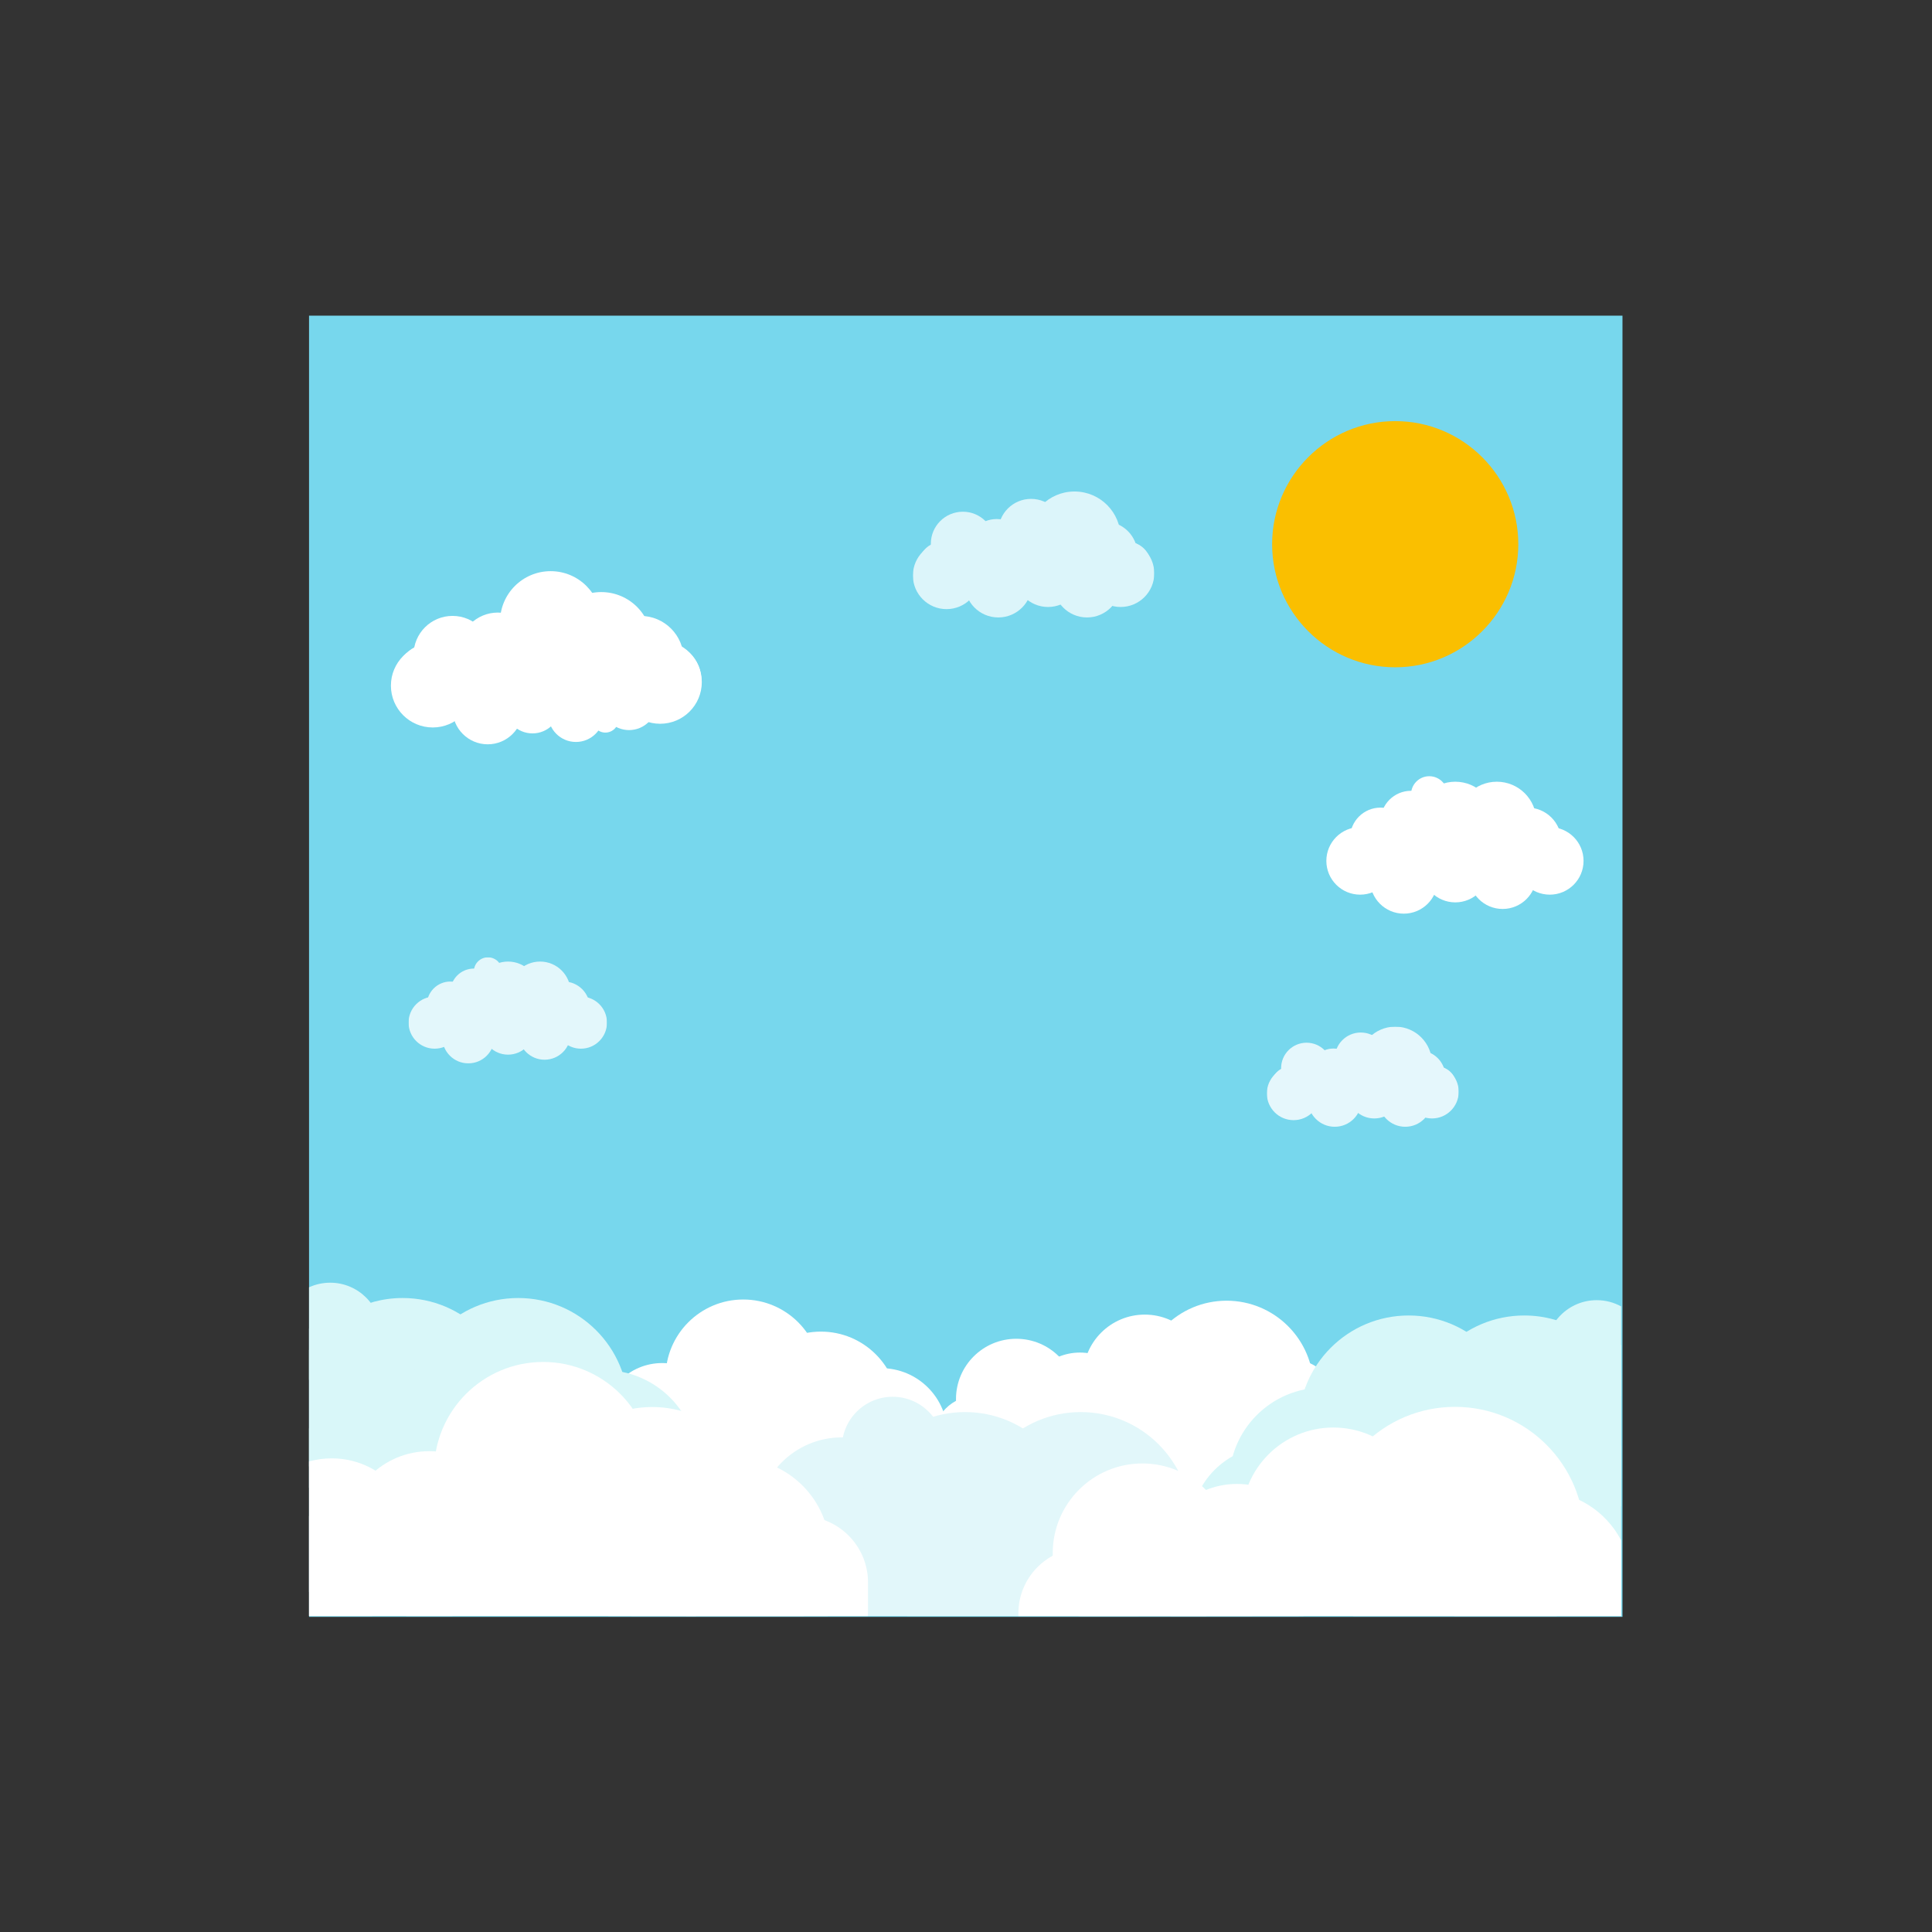 <?xml version="1.0" encoding="UTF-8" standalone="no"?>
<!-- Created with Inkscape (http://www.inkscape.org/) -->

<svg
   version="1.1"
   id="svg156625"
   width="400"
   height="400"
   viewBox="0 0 400 400"
   sodipodi:docname="1535_pic.pdf"
   xmlns:inkscape="http://www.inkscape.org/namespaces/inkscape"
   xmlns:sodipodi="http://sodipodi.sourceforge.net/DTD/sodipodi-0.dtd"
   xmlns="http://www.w3.org/2000/svg"
   xmlns:svg="http://www.w3.org/2000/svg">
  <rect x="0" y="0" width="400" height="400" fill="#333333" stroke="none"/>
  <defs
     id="defs156629">
    <clipPath
       clipPathUnits="userSpaceOnUse"
       id="clipPath156645">
      <path
         d="M 0,0 H 204 V -202.1 H 0 Z"
         clip-rule="evenodd"
         id="path156643" />
    </clipPath>
    <clipPath
       clipPathUnits="userSpaceOnUse"
       id="clipPath156655">
      <path
         d="M 0,-202.1 H 300 V 202.1 H 0 Z"
         id="path156653" />
    </clipPath>
    <clipPath
       clipPathUnits="userSpaceOnUse"
       id="clipPath156659">
      <path
         d="M 0,0 H 204 V -185.78 H 0 Z"
         clip-rule="evenodd"
         id="path156657" />
    </clipPath>
    <clipPath
       clipPathUnits="userSpaceOnUse"
       id="clipPath156663">
      <path
         d="M 0,-557.34 H 612 V 557.34 H 0 Z"
         id="path156661" />
    </clipPath>
    <clipPath
       clipPathUnits="userSpaceOnUse"
       id="clipPath156667">
      <path
         d="M 0,0 H 112.591 V -58.748 H 0 Z"
         clip-rule="evenodd"
         id="path156665" />
    </clipPath>
    <clipPath
       clipPathUnits="userSpaceOnUse"
       id="clipPath156671">
      <path
         d="M 0,-58.748 H 300 V 58.748 H 0 Z"
         id="path156669" />
    </clipPath>
    <clipPath
       clipPathUnits="userSpaceOnUse"
       id="clipPath156675">
      <path
         d="M 0,0 H 89.496 V -46.697 H 0 Z"
         clip-rule="evenodd"
         id="path156673" />
    </clipPath>
    <clipPath
       clipPathUnits="userSpaceOnUse"
       id="clipPath156679">
      <path
         d="M 0,-46.697 H 300 V 46.697 H 0 Z"
         id="path156677" />
    </clipPath>
    <clipPath
       clipPathUnits="userSpaceOnUse"
       id="clipPath156683">
      <path
         d="M 0,0 H 92.558 V -49.461 H 0 Z"
         clip-rule="evenodd"
         id="path156681" />
    </clipPath>
    <clipPath
       clipPathUnits="userSpaceOnUse"
       id="clipPath156687">
      <path
         d="M 0,-49.461 H 300 V 49.461 H 0 Z"
         id="path156685" />
    </clipPath>
  </defs>
  <sodipodi:namedview
     id="namedview156627"
     pagecolor="#ffffff"
     bordercolor="#000000"
     borderopacity="0.25"
     inkscape:showpageshadow="2"
     inkscape:pageopacity="0.0"
     inkscape:pagecheckerboard="0"
     inkscape:deskcolor="#d1d1d1" />
  <g
     id="g156631"
     inkscape:groupmode="layer"
     inkscape:label="1535_pic75"
     transform="matrix(1.333,0,0,-1.333,0,400)">
    <g
       id="g156633">
      <g
         id="g156635">
        <g
           id="g156637"
           transform="translate(48,251.05)">
          <g
             id="g156639">
            <g
               id="g156641"
               clip-path="url(#clipPath156645)">
              <g
                 id="g156647"
                 transform="translate(0,-202.1)">
                <g
                   id="g156649">
                  <g
                     id="g156651" />
                  <g
                     id="g157595">
                    <g
                       clip-path="url(#clipPath156655)"
                       id="g157593">
                      <g
                         transform="translate(0,202.1)"
                         id="g156695">
                        <g
                           id="g156693">
                          <g
                             id="g156691">
                            <path
                               d="M 0,-202.1 H 204 V 0 H 0 Z"
                               style="fill:#77d7ed;fill-opacity:1;fill-rule:nonzero;stroke:none"
                               id="path156689" />
                          </g>
                        </g>
                      </g>
                      <g
                         transform="translate(0,185.78)"
                         id="g157591">
                        <g
                           id="g157589">
                          <g
                             id="g157587">
                            <g
                               clip-path="url(#clipPath156659)"
                               id="g157585">
                              <g
                                 transform="matrix(0.333,0,0,0.333,0,-61.927)"
                                 id="g157583">
                                <g
                                   id="g157581">
                                <g
                                   id="g156697" />
                                <g
                                   id="g157579">
                                <g
                                   clip-path="url(#clipPath156663)"
                                   id="g157577">
                                <g
                                   transform="translate(290.974,-268.725)"
                                   id="g156705">
                                <g
                                   id="g156703">
                                <g
                                   id="g156701">
                                <path
                                   d="M 183.635,-50.07 H 20.529 C 9.193,-50.07 0,-40.878 0,-29.541 v 9.012 C 0,-9.19 9.193,0 20.529,0 h 163.106 c 11.338,0 20.528,-9.19 20.528,-20.529 v -9.012 c 0,-11.337 -9.19,-20.529 -20.528,-20.529 z"
                                   style="fill:#ffffff;fill-opacity:1;fill-rule:nonzero;stroke:none"
                                   id="path156699" />
                                </g>
                                </g>
                                </g>
                                <g
                                   transform="translate(301.751,-242.236)"
                                   id="g156713">
                                <g
                                   id="g156711">
                                <g
                                   id="g156709">
                                <path
                                   d="M 56.253,-28.125 C 56.253,-43.66 43.66,-56.253 28.128,-56.253 12.593,-56.253 0,-43.66 0,-28.125 0,-12.592 12.593,0 28.128,0 43.66,0 56.253,-12.592 56.253,-28.125 Z"
                                   style="fill:#ffffff;fill-opacity:1;fill-rule:nonzero;stroke:none"
                                   id="path156707" />
                                </g>
                                </g>
                                </g>
                                <g
                                   transform="translate(333.6,-248.664)"
                                   id="g156721">
                                <g
                                   id="g156719">
                                <g
                                   id="g156717">
                                <path
                                   d="m 51.932,-25.967 c 0,-14.339 -11.626,-25.967 -25.967,-25.967 C 11.624,-51.934 0,-40.306 0,-25.967 0,-11.626 11.624,0 25.965,0 40.306,0 51.932,-11.626 51.932,-25.967 Z"
                                   style="fill:#ffffff;fill-opacity:1;fill-rule:nonzero;stroke:none"
                                   id="path156715" />
                                </g>
                                </g>
                                </g>
                                <g
                                   transform="translate(361.026,-230.961)"
                                   id="g156729">
                                <g
                                   id="g156727">
                                <g
                                   id="g156725">
                                <path
                                   d="m 57.536,-28.77 c 0,-15.888 -12.879,-28.77 -28.768,-28.77 C 12.878,-57.54 0,-44.658 0,-28.77 0,-12.88 12.878,0 28.768,0 44.657,0 57.536,-12.88 57.536,-28.77 Z"
                                   style="fill:#ffffff;fill-opacity:1;fill-rule:nonzero;stroke:none"
                                   id="path156723" />
                                </g>
                                </g>
                                </g>
                                <g
                                   transform="translate(387.406,-224.475)"
                                   id="g156737">
                                <g
                                   id="g156735">
                                <g
                                   id="g156733">
                                <path
                                   d="m 81.115,-40.557 c 0,-22.399 -18.156,-40.557 -40.557,-40.557 C 18.161,-81.114 0,-62.956 0,-40.557 0,-18.16 18.161,0 40.558,0 62.959,0 81.115,-18.16 81.115,-40.557 Z"
                                   style="fill:#ffffff;fill-opacity:1;fill-rule:nonzero;stroke:none"
                                   id="path156731" />
                                </g>
                                </g>
                                </g>
                                <g
                                   transform="translate(425.801,-250.883)"
                                   id="g156745">
                                <g
                                   id="g156743">
                                <g
                                   id="g156741">
                                <path
                                   d="m 57.538,-28.77 c 0,-15.888 -12.879,-28.77 -28.77,-28.77 C 12.88,-57.54 0,-44.658 0,-28.77 0,-12.88 12.88,0 28.768,0 c 15.891,0 28.77,-12.88 28.77,-28.77 z"
                                   style="fill:#ffffff;fill-opacity:1;fill-rule:nonzero;stroke:none"
                                   id="path156739" />
                                </g>
                                </g>
                                </g>
                                <g
                                   transform="translate(91.009,-275.119)"
                                   id="g156753">
                                <g
                                   id="g156751">
                                <g
                                   id="g156749">
                                <path
                                   d="M 197.364,-53.813 H 22.063 C 9.878,-53.813 0,-43.935 0,-31.75 v 9.685 C 0,-9.878 9.878,0 22.063,0 h 175.301 c 12.185,0 22.063,-9.878 22.063,-22.065 v -9.685 c 0,-12.185 -9.878,-22.063 -22.063,-22.063 z"
                                   style="fill:#ffffff;fill-opacity:1;fill-rule:nonzero;stroke:none"
                                   id="path156747" />
                                </g>
                                </g>
                                </g>
                                <g
                                   transform="translate(104.382,-255.941)"
                                   id="g156761">
                                <g
                                   id="g156759">
                                <g
                                   id="g156757">
                                <path
                                   d="m 55.814,-27.909 c 0,-15.414 -12.495,-27.907 -27.907,-27.907 C 12.495,-55.816 0,-43.323 0,-27.909 0,-12.495 12.495,0 27.907,0 43.319,0 55.814,-12.495 55.814,-27.909 Z"
                                   style="fill:#ffffff;fill-opacity:1;fill-rule:nonzero;stroke:none"
                                   id="path156755" />
                                </g>
                                </g>
                                </g>
                                <g
                                   transform="translate(136.822,-253.557)"
                                   id="g156769">
                                <g
                                   id="g156767">
                                <g
                                   id="g156765">
                                <path
                                   d="m 55.814,-27.907 c 0,-15.414 -12.495,-27.909 -27.907,-27.909 C 12.493,-55.816 0,-43.321 0,-27.907 0,-12.495 12.493,0 27.907,0 43.319,0 55.814,-12.495 55.814,-27.907 Z"
                                   style="fill:#ffffff;fill-opacity:1;fill-rule:nonzero;stroke:none"
                                   id="path156763" />
                                </g>
                                </g>
                                </g>
                                <g
                                   transform="translate(166.298,-223.921)"
                                   id="g156777">
                                <g
                                   id="g156775">
                                <g
                                   id="g156773">
                                <path
                                   d="M 72.449,-36.224 C 72.449,-56.232 56.231,-72.45 36.225,-72.45 16.218,-72.45 0,-56.232 0,-36.224 0,-16.218 16.218,0 36.225,0 56.231,0 72.449,-16.218 72.449,-36.224 Z"
                                   style="fill:#ffffff;fill-opacity:1;fill-rule:nonzero;stroke:none"
                                   id="path156771" />
                                </g>
                                </g>
                                </g>
                                <g
                                   transform="translate(202.523,-238.895)"
                                   id="g156785">
                                <g
                                   id="g156783">
                                <g
                                   id="g156781">
                                <path
                                   d="M 72.449,-36.224 C 72.449,-56.23 56.231,-72.448 36.225,-72.448 16.218,-72.448 0,-56.23 0,-36.224 0,-16.218 16.218,0 36.225,0 56.231,0 72.449,-16.218 72.449,-36.224 Z"
                                   style="fill:#ffffff;fill-opacity:1;fill-rule:nonzero;stroke:none"
                                   id="path156779" />
                                </g>
                                </g>
                                </g>
                                <g
                                   transform="translate(235.916,-255.943)"
                                   id="g156793">
                                <g
                                   id="g156791">
                                <g
                                   id="g156789">
                                <path
                                   d="m 61.839,-30.92 c 0,-17.077 -13.843,-30.918 -30.92,-30.918 C 13.844,-61.838 0,-47.997 0,-30.92 0,-13.843 13.844,0 30.919,0 c 17.077,0 30.92,-13.843 30.92,-30.92 z"
                                   style="fill:#ffffff;fill-opacity:1;fill-rule:nonzero;stroke:none"
                                   id="path156787" />
                                </g>
                                </g>
                                </g>
                                <g
                                   transform="translate(150.392,-337.243)"
                                   id="g156801">
                                <g
                                   id="g156799">
                                <g
                                   id="g156797">
                                <path
                                   d="m 0,-34.317 v 3.023 C 0,-14.011 14.011,0 31.294,0 h 248.631 c 17.283,0 31.292,-14.011 31.292,-31.294 v -3.023 z"
                                   style="fill:#e2f7fa;fill-opacity:1;fill-rule:nonzero;stroke:none"
                                   id="path156795" />
                                </g>
                                </g>
                                </g>
                                <g
                                   transform="translate(169.357,-310.047)"
                                   id="g156809">
                                <g
                                   id="g156807">
                                <g
                                   id="g156805">
                                <path
                                   d="m 79.162,-39.582 c 0,-8.112 -2.44,-15.654 -6.626,-21.932 H 6.627 C 2.44,-55.236 0,-47.694 0,-39.582 0,-17.721 17.721,0 39.582,0 c 21.859,0 39.58,-17.721 39.58,-39.582 z"
                                   style="fill:#e2f7fa;fill-opacity:1;fill-rule:nonzero;stroke:none"
                                   id="path156803" />
                                </g>
                                </g>
                                </g>
                                <g
                                   transform="translate(208.939,-288.224)"
                                   id="g156817">
                                <g
                                   id="g156815">
                                <g
                                   id="g156813">
                                <path
                                   d="M 79.162,-39.58 C 79.162,-61.441 61.44,-79.162 39.58,-79.162 17.719,-79.162 0,-61.441 0,-39.58 0,-17.719 17.719,0 39.58,0 61.44,0 79.162,-17.719 79.162,-39.58 Z"
                                   style="fill:#e2f7fa;fill-opacity:1;fill-rule:nonzero;stroke:none"
                                   id="path156811" />
                                </g>
                                </g>
                                </g>
                                <g
                                   transform="translate(254.621,-276.425)"
                                   id="g156825">
                                <g
                                   id="g156823">
                                <g
                                   id="g156821">
                                <path
                                   d="m 102.757,-51.379 c 0,-18.494 -9.773,-34.708 -24.436,-43.756 H 24.436 C 9.773,-86.087 0,-69.873 0,-51.379 0,-23.005 23.003,0 51.378,0 c 28.376,0 51.379,-23.005 51.379,-51.379 z"
                                   style="fill:#e2f7fa;fill-opacity:1;fill-rule:nonzero;stroke:none"
                                   id="path156819" />
                                </g>
                                </g>
                                </g>
                                <g
                                   transform="translate(308.552,-276.425)"
                                   id="g156833">
                                <g
                                   id="g156831">
                                <g
                                   id="g156829">
                                <path
                                   d="m 102.757,-51.379 c 0,-18.494 -9.773,-34.708 -24.436,-43.756 H 24.436 C 9.773,-86.087 0,-69.873 0,-51.379 0,-23.005 23.003,0 51.378,0 c 28.376,0 51.379,-23.005 51.379,-51.379 z"
                                   style="fill:#e2f7fa;fill-opacity:1;fill-rule:nonzero;stroke:none"
                                   id="path156827" />
                                </g>
                                </g>
                                </g>
                                <g
                                   transform="translate(248.518,-269.284)"
                                   id="g156841">
                                <g
                                   id="g156839">
                                <g
                                   id="g156837">
                                <path
                                   d="m 47.408,-23.703 c 0,-13.091 -10.612,-23.703 -23.703,-23.703 C 10.613,-47.406 0,-36.794 0,-23.703 0,-10.612 10.613,0 23.705,0 36.796,0 47.408,-10.612 47.408,-23.703 Z"
                                   style="fill:#e2f7fa;fill-opacity:1;fill-rule:nonzero;stroke:none"
                                   id="path156835" />
                                </g>
                                </g>
                                </g>
                                <g
                                   transform="translate(355.914,-310.046)"
                                   id="g156849">
                                <g
                                   id="g156847">
                                <g
                                   id="g156845">
                                <path
                                   d="m 87.708,-43.854 c 0,-6.283 -1.321,-12.257 -3.701,-17.66 H 3.701 C 1.321,-56.111 0,-50.137 0,-43.854 0,-19.635 19.635,0 43.854,0 68.075,0 87.708,-19.635 87.708,-43.854 Z"
                                   style="fill:#e2f7fa;fill-opacity:1;fill-rule:nonzero;stroke:none"
                                   id="path156843" />
                                </g>
                                </g>
                                </g>
                                <g
                                   transform="translate(0,-284.041)"
                                   id="g156857">
                                <g
                                   id="g156855">
                                <g
                                   id="g156853">
                                <path
                                   d="M 167.96,-76.323 H 0 V 0 h 167.96 c 17.283,0 31.292,-14.009 31.292,-31.292 v -13.739 c 0,-17.283 -14.009,-31.292 -31.292,-31.292 z"
                                   style="fill:#d9f7f9;fill-opacity:1;fill-rule:nonzero;stroke:none"
                                   id="path156851" />
                                </g>
                                </g>
                                </g>
                                <g
                                   transform="translate(0,-237.506)"
                                   id="g156865">
                                <g
                                   id="g156863">
                                <g
                                   id="g156861">
                                <path
                                   d="M 25.746,-37.097 C 25.746,-54.091 15.037,-68.582 0,-74.192 V 0 c 15.037,-5.61 25.746,-20.102 25.746,-37.097 z"
                                   style="fill:#d9f7f9;fill-opacity:1;fill-rule:nonzero;stroke:none"
                                   id="path156859" />
                                </g>
                                </g>
                                </g>
                                <g
                                   transform="translate(0,-223.224)"
                                   id="g156873">
                                <g
                                   id="g156871">
                                <g
                                   id="g156869">
                                <path
                                   d="m 95.022,-51.379 c 0,-28.374 -23.003,-51.377 -51.377,-51.377 -18.42,0 -34.576,9.693 -43.645,24.255 v 54.246 C 9.07,-9.692 25.225,0 43.645,0 c 28.374,0 51.377,-23.003 51.377,-51.379 z"
                                   style="fill:#d9f7f9;fill-opacity:1;fill-rule:nonzero;stroke:none"
                                   id="path156867" />
                                </g>
                                </g>
                                </g>
                                <g
                                   transform="translate(46.196,-223.224)"
                                   id="g156881">
                                <g
                                   id="g156879">
                                <g
                                   id="g156877">
                                <path
                                   d="m 102.757,-51.379 c 0,-28.374 -23.003,-51.377 -51.379,-51.377 C 23.003,-102.756 0,-79.753 0,-51.379 0,-23.003 23.003,0 51.378,0 c 28.376,0 51.379,-23.003 51.379,-51.379 z"
                                   style="fill:#d9f7f9;fill-opacity:1;fill-rule:nonzero;stroke:none"
                                   id="path156875" />
                                </g>
                                </g>
                                </g>
                                <g
                                   transform="translate(0,-216.08)"
                                   id="g156889">
                                <g
                                   id="g156887">
                                <g
                                   id="g156885">
                                <path
                                   d="m 33.571,-23.703 c 0,-13.091 -10.612,-23.703 -23.705,-23.703 -3.521,0 -6.862,0.768 -9.866,2.145 L 0,-2.145 C 3.004,-0.768 6.346,0 9.866,0 c 13.093,0 23.705,-10.612 23.705,-23.703 z"
                                   style="fill:#d9f7f9;fill-opacity:1;fill-rule:nonzero;stroke:none"
                                   id="path156883" />
                                </g>
                                </g>
                                </g>
                                <g
                                   transform="translate(93.559,-256.844)"
                                   id="g156897">
                                <g
                                   id="g156895">
                                <g
                                   id="g156893">
                                <path
                                   d="m 87.708,-43.854 c 0,-24.219 -19.635,-43.852 -43.854,-43.852 C 19.633,-87.706 0,-68.073 0,-43.854 0,-19.633 19.633,0 43.854,0 68.073,0 87.708,-19.633 87.708,-43.854 Z"
                                   style="fill:#d9f7f9;fill-opacity:1;fill-rule:nonzero;stroke:none"
                                   id="path156891" />
                                </g>
                                </g>
                                </g>
                                <g
                                   transform="translate(411.212,-292.189)"
                                   id="g156905">
                                <g
                                   id="g156903">
                                <g
                                   id="g156901">
                                <path
                                   d="M 38.162,-76.323 H 200.788 V 0 H 38.162 C 17.087,0 0,-17.085 0,-38.161 0,-59.238 17.087,-76.323 38.162,-76.323 Z"
                                   style="fill:#d7f7f9;fill-opacity:1;fill-rule:nonzero;stroke:none"
                                   id="path156899" />
                                </g>
                                </g>
                                </g>
                                <g
                                   transform="translate(584.719,-245.117)"
                                   id="g156913">
                                <g
                                   id="g156911">
                                <g
                                   id="g156909">
                                <path
                                   d="m 0,-37.632 c 0,-17.569 11.443,-32.461 27.281,-37.634 V 0 C 11.443,-5.173 0,-20.065 0,-37.632 Z"
                                   style="fill:#d7f7f9;fill-opacity:1;fill-rule:nonzero;stroke:none"
                                   id="path156907" />
                                </g>
                                </g>
                                </g>
                                <g
                                   transform="translate(515.443,-231.372)"
                                   id="g156921">
                                <g
                                   id="g156919">
                                <g
                                   id="g156917">
                                <path
                                   d="m 0,-51.377 c 0,-28.376 23.001,-51.379 51.379,-51.379 19.51,0 36.479,10.875 45.178,26.894 v 48.968 C 87.858,-10.875 70.889,0 51.379,0 23.001,0 0,-23.003 0,-51.377 Z"
                                   style="fill:#d7f7f9;fill-opacity:1;fill-rule:nonzero;stroke:none"
                                   id="path156915" />
                                </g>
                                </g>
                                </g>
                                <g
                                   transform="translate(461.512,-231.372)"
                                   id="g156929">
                                <g
                                   id="g156927">
                                <g
                                   id="g156925">
                                <path
                                   d="m 0,-51.377 c 0,-28.376 23.001,-51.379 51.379,-51.379 28.375,0 51.376,23.003 51.376,51.379 C 102.755,-23.003 79.754,0 51.379,0 23.001,0 0,-23.003 0,-51.377 Z"
                                   style="fill:#d7f7f9;fill-opacity:1;fill-rule:nonzero;stroke:none"
                                   id="path156923" />
                                </g>
                                </g>
                                </g>
                                <g
                                   transform="translate(576.894,-224.228)"
                                   id="g156937">
                                <g
                                   id="g156935">
                                <g
                                   id="g156933">
                                <path
                                   d="m 0,-23.703 c 0,-13.091 10.612,-23.703 23.703,-23.703 4.134,0 8.02,1.058 11.403,2.919 V -2.919 C 31.723,-1.058 27.837,0 23.703,0 10.612,0 0,-10.612 0,-23.703 Z"
                                   style="fill:#d7f7f9;fill-opacity:1;fill-rule:nonzero;stroke:none"
                                   id="path156931" />
                                </g>
                                </g>
                                </g>
                                <g
                                   transform="translate(429.197,-264.992)"
                                   id="g156945">
                                <g
                                   id="g156943">
                                <g
                                   id="g156941">
                                <path
                                   d="m 0,-43.852 c 0,-24.221 19.635,-43.854 43.854,-43.854 24.221,0 43.854,19.633 43.854,43.854 C 87.708,-19.633 68.075,0 43.854,0 19.635,0 0,-19.633 0,-43.852 Z"
                                   style="fill:#d7f7f9;fill-opacity:1;fill-rule:nonzero;stroke:none"
                                   id="path156939" />
                                </g>
                                </g>
                                </g>
                                <g
                                   transform="translate(281.649,152.952)"
                                   id="g157051">
                                <g
                                   id="g157049">
                                <g
                                   id="g157047">
                                <g
                                   clip-path="url(#clipPath156667)"
                                   id="g157045">
                                <g
                                   transform="translate(0,-58.748)"
                                   id="g157043">
                                <g
                                   id="g157041">
                                <g
                                   id="g156947" />
                                <g
                                   id="g157039">
                                <g
                                   clip-path="url(#clipPath156671)"
                                   opacity="0.74"
                                   id="g157037">
                                <g
                                   transform="translate(2.649,35.257)"
                                   id="g156955">
                                <g
                                   id="g156953">
                                <g
                                   id="g156951">
                                <path
                                   d="M 97.485,-26.579 H 10.897 C 4.879,-26.579 0,-21.699 0,-15.681 v 4.783 C 0,-4.878 4.879,0 10.899,0 h 86.586 c 6.02,0 10.9,-4.878 10.9,-10.898 v -4.783 c 0,-6.018 -4.88,-10.898 -10.9,-10.898 z"
                                   style="fill:#ffffff;fill-opacity:1;fill-rule:nonzero;stroke:none"
                                   id="path156949" />
                                </g>
                                </g>
                                </g>
                                <g
                                   transform="translate(8.369,49.32)"
                                   id="g156963">
                                <g
                                   id="g156961">
                                <g
                                   id="g156959">
                                <path
                                   d="m 29.864,-14.931 c 0,-8.246 -6.685,-14.931 -14.931,-14.931 C 6.688,-29.862 0,-23.177 0,-14.931 0,-6.685 6.688,0 14.933,0 23.179,0 29.864,-6.685 29.864,-14.931 Z"
                                   style="fill:#ffffff;fill-opacity:1;fill-rule:nonzero;stroke:none"
                                   id="path156957" />
                                </g>
                                </g>
                                </g>
                                <g
                                   transform="translate(25.276,45.907)"
                                   id="g156971">
                                <g
                                   id="g156969">
                                <g
                                   id="g156967">
                                <path
                                   d="m 27.569,-13.784 c 0,-7.613 -6.171,-13.784 -13.784,-13.784 C 6.173,-27.568 0,-21.397 0,-13.784 0,-6.171 6.173,0 13.785,0 21.398,0 27.569,-6.171 27.569,-13.784 Z"
                                   style="fill:#ffffff;fill-opacity:1;fill-rule:nonzero;stroke:none"
                                   id="path156965" />
                                </g>
                                </g>
                                </g>
                                <g
                                   transform="translate(39.836,55.306)"
                                   id="g156979">
                                <g
                                   id="g156977">
                                <g
                                   id="g156975">
                                <path
                                   d="m 30.547,-15.273 c 0,-8.435 -6.84,-15.271 -15.274,-15.271 C 6.838,-30.544 0,-23.708 0,-15.273 0,-6.838 6.838,0 15.273,0 23.707,0 30.547,-6.838 30.547,-15.273 Z"
                                   style="fill:#ffffff;fill-opacity:1;fill-rule:nonzero;stroke:none"
                                   id="path156973" />
                                </g>
                                </g>
                                </g>
                                <g
                                   transform="translate(53.843,58.748)"
                                   id="g156987">
                                <g
                                   id="g156985">
                                <g
                                   id="g156983">
                                <path
                                   d="m 43.06,-21.53 c 0,-11.891 -9.641,-21.53 -21.53,-21.53 -11.891,0 -21.53,9.639 -21.53,21.53 C 0,-9.74 9.475,-0.163 21.226,0 h 0.608 C 33.583,-0.163 43.06,-9.74 43.06,-21.53 Z"
                                   style="fill:#ffffff;fill-opacity:1;fill-rule:nonzero;stroke:none"
                                   id="path156981" />
                                </g>
                                </g>
                                </g>
                                <g
                                   transform="translate(0,35.258)"
                                   id="g156995">
                                <g
                                   id="g156993">
                                <g
                                   id="g156991">
                                <path
                                   d="m 31.373,-15.688 c 0,-8.664 -7.024,-15.688 -15.688,-15.688 -8.591,0 -15.568,6.906 -15.685,15.469 v 0.438 C 0.117,-6.906 7.095,0 15.685,0 c 8.664,0 15.688,-7.024 15.688,-15.688 z"
                                   style="fill:#ffffff;fill-opacity:1;fill-rule:nonzero;stroke:none"
                                   id="path156989" />
                                </g>
                                </g>
                                </g>
                                <g
                                   transform="translate(24.15,31.376)"
                                   id="g157003">
                                <g
                                   id="g157001">
                                <g
                                   id="g156999">
                                <path
                                   d="m 31.375,-15.688 c 0,-8.626 -6.963,-15.627 -15.575,-15.688 H 15.574 C 6.96,-31.315 0,-24.314 0,-15.688 0,-7.024 7.021,0 15.687,0 24.351,0 31.375,-7.024 31.375,-15.688 Z"
                                   style="fill:#ffffff;fill-opacity:1;fill-rule:nonzero;stroke:none"
                                   id="path156997" />
                                </g>
                                </g>
                                </g>
                                <g
                                   transform="translate(47.351,36.26)"
                                   id="g157011">
                                <g
                                   id="g157009">
                                <g
                                   id="g157007">
                                <path
                                   d="m 31.375,-15.688 c 0,-8.664 -7.024,-15.688 -15.688,-15.688 C 7.021,-31.376 0,-24.352 0,-15.688 0,-7.024 7.021,0 15.687,0 24.351,0 31.375,-7.024 31.375,-15.688 Z"
                                   style="fill:#ffffff;fill-opacity:1;fill-rule:nonzero;stroke:none"
                                   id="path157005" />
                                </g>
                                </g>
                                </g>
                                <g
                                   transform="translate(81.216,36.26)"
                                   id="g157019">
                                <g
                                   id="g157017">
                                <g
                                   id="g157015">
                                <path
                                   d="m 31.375,-15.688 c 0,-8.664 -7.024,-15.688 -15.688,-15.688 C 7.021,-31.376 0,-24.352 0,-15.688 0,-7.024 7.021,0 15.687,0 24.351,0 31.375,-7.024 31.375,-15.688 Z"
                                   style="fill:#ffffff;fill-opacity:1;fill-rule:nonzero;stroke:none"
                                   id="path157013" />
                                </g>
                                </g>
                                </g>
                                <g
                                   transform="translate(65.528,31.376)"
                                   id="g157027">
                                <g
                                   id="g157025">
                                <g
                                   id="g157023">
                                <path
                                   d="m 31.375,-15.688 c 0,-8.626 -6.961,-15.627 -15.573,-15.688 H 15.576 C 6.962,-31.315 0,-24.314 0,-15.688 0,-7.024 7.023,0 15.689,0 24.353,0 31.375,-7.024 31.375,-15.688 Z"
                                   style="fill:#ffffff;fill-opacity:1;fill-rule:nonzero;stroke:none"
                                   id="path157021" />
                                </g>
                                </g>
                                </g>
                                <g
                                   transform="translate(74.223,44.729)"
                                   id="g157035">
                                <g
                                   id="g157033">
                                <g
                                   id="g157031">
                                <path
                                   d="m 30.547,-15.271 c 0,-8.435 -6.84,-15.271 -15.273,-15.271 C 6.84,-30.542 0,-23.706 0,-15.271 0,-6.836 6.84,0 15.274,0 23.707,0 30.547,-6.836 30.547,-15.271 Z"
                                   style="fill:#ffffff;fill-opacity:1;fill-rule:nonzero;stroke:none"
                                   id="path157029" />
                                </g>
                                </g>
                                </g>
                                </g>
                                </g>
                                </g>
                                </g>
                                </g>
                                </g>
                                </g>
                                </g>
                                <g
                                   transform="translate(446.742,-96.654)"
                                   id="g157157">
                                <g
                                   id="g157155">
                                <g
                                   id="g157153">
                                <g
                                   clip-path="url(#clipPath156675)"
                                   id="g157151">
                                <g
                                   transform="translate(0,-46.697)"
                                   id="g157149">
                                <g
                                   id="g157147">
                                <g
                                   id="g157053" />
                                <g
                                   id="g157145">
                                <g
                                   clip-path="url(#clipPath156679)"
                                   opacity="0.81"
                                   id="g157143">
                                <g
                                   transform="translate(2.107,28.025)"
                                   id="g157061">
                                <g
                                   id="g157059">
                                <g
                                   id="g157057">
                                <path
                                   d="M 77.489,-21.128 H 8.661 C 3.878,-21.128 0,-17.25 0,-12.466 v 3.802 C 0,-3.878 3.878,0 8.663,0 h 68.826 c 4.786,0 8.664,-3.878 8.664,-8.664 v -3.802 c 0,-4.784 -3.878,-8.662 -8.664,-8.662 z"
                                   style="fill:#ffffff;fill-opacity:1;fill-rule:nonzero;stroke:none"
                                   id="path157055" />
                                </g>
                                </g>
                                </g>
                                <g
                                   transform="translate(6.654,39.204)"
                                   id="g157069">
                                <g
                                   id="g157067">
                                <g
                                   id="g157065">
                                <path
                                   d="m 23.737,-11.869 c 0,-6.555 -5.312,-11.869 -11.869,-11.869 C 5.314,-23.738 0,-18.424 0,-11.869 0,-5.314 5.314,0 11.868,0 18.425,0 23.737,-5.314 23.737,-11.869 Z"
                                   style="fill:#ffffff;fill-opacity:1;fill-rule:nonzero;stroke:none"
                                   id="path157063" />
                                </g>
                                </g>
                                </g>
                                <g
                                   transform="translate(20.093,36.491)"
                                   id="g157077">
                                <g
                                   id="g157075">
                                <g
                                   id="g157073">
                                <path
                                   d="m 21.914,-10.957 c 0,-6.053 -4.906,-10.957 -10.957,-10.957 C 4.904,-21.914 0,-17.01 0,-10.957 0,-4.906 4.904,0 10.957,0 17.008,0 21.914,-4.906 21.914,-10.957 Z"
                                   style="fill:#ffffff;fill-opacity:1;fill-rule:nonzero;stroke:none"
                                   id="path157071" />
                                </g>
                                </g>
                                </g>
                                <g
                                   transform="translate(31.667,43.961)"
                                   id="g157085">
                                <g
                                   id="g157083">
                                <g
                                   id="g157081">
                                <path
                                   d="m 24.28,-12.14 c 0,-6.705 -5.437,-12.14 -12.14,-12.14 C 5.435,-24.28 0,-18.845 0,-12.14 0,-5.437 5.435,0 12.14,0 18.843,0 24.28,-5.437 24.28,-12.14 Z"
                                   style="fill:#ffffff;fill-opacity:1;fill-rule:nonzero;stroke:none"
                                   id="path157079" />
                                </g>
                                </g>
                                </g>
                                <g
                                   transform="translate(42.799,46.697)"
                                   id="g157093">
                                <g
                                   id="g157091">
                                <g
                                   id="g157089">
                                <path
                                   d="m 34.229,-17.113 c 0,-9.453 -7.662,-17.116 -17.116,-17.116 C 7.662,-34.229 0,-26.566 0,-17.113 0,-7.765 7.497,-0.164 16.806,0 h 0.614 C 26.732,-0.164 34.229,-7.765 34.229,-17.113 Z"
                                   style="fill:#ffffff;fill-opacity:1;fill-rule:nonzero;stroke:none"
                                   id="path157087" />
                                </g>
                                </g>
                                </g>
                                <g
                                   transform="translate(0,28.026)"
                                   id="g157101">
                                <g
                                   id="g157099">
                                <g
                                   id="g157097">
                                <path
                                   d="m 24.938,-12.471 c 0,-6.887 -5.581,-12.469 -12.469,-12.469 -6.839,0 -12.393,5.505 -12.469,12.326 v 0.285 C 0.076,-5.507 5.63,0 12.469,0 c 6.888,0 12.469,-5.584 12.469,-12.471 z"
                                   style="fill:#ffffff;fill-opacity:1;fill-rule:nonzero;stroke:none"
                                   id="path157095" />
                                </g>
                                </g>
                                </g>
                                <g
                                   transform="translate(19.196,24.937)"
                                   id="g157109">
                                <g
                                   id="g157107">
                                <g
                                   id="g157105">
                                <path
                                   d="m 24.941,-12.468 c 0,-6.887 -5.583,-12.469 -12.47,-12.469 C 5.583,-24.937 0,-19.355 0,-12.468 0,-5.581 5.583,0 12.471,0 c 6.887,0 12.47,-5.581 12.47,-12.468 z"
                                   style="fill:#ffffff;fill-opacity:1;fill-rule:nonzero;stroke:none"
                                   id="path157103" />
                                </g>
                                </g>
                                </g>
                                <g
                                   transform="translate(37.638,28.82)"
                                   id="g157117">
                                <g
                                   id="g157115">
                                <g
                                   id="g157113">
                                <path
                                   d="m 24.941,-12.468 c 0,-6.887 -5.583,-12.471 -12.471,-12.471 C 5.583,-24.939 0,-19.355 0,-12.468 0,-5.581 5.583,0 12.47,0 19.358,0 24.941,-5.581 24.941,-12.468 Z"
                                   style="fill:#ffffff;fill-opacity:1;fill-rule:nonzero;stroke:none"
                                   id="path157111" />
                                </g>
                                </g>
                                </g>
                                <g
                                   transform="translate(64.556,28.82)"
                                   id="g157125">
                                <g
                                   id="g157123">
                                <g
                                   id="g157121">
                                <path
                                   d="M 24.94,-12.635 C 24.85,-19.445 19.304,-24.939 12.472,-24.939 5.585,-24.939 0,-19.355 0,-12.468 0,-5.581 5.585,0 12.472,0 19.304,0 24.85,-5.491 24.94,-12.301 Z"
                                   style="fill:#ffffff;fill-opacity:1;fill-rule:nonzero;stroke:none"
                                   id="path157119" />
                                </g>
                                </g>
                                </g>
                                <g
                                   transform="translate(52.087,24.937)"
                                   id="g157133">
                                <g
                                   id="g157131">
                                <g
                                   id="g157129">
                                <path
                                   d="m 24.941,-12.468 c 0,-6.887 -5.584,-12.469 -12.471,-12.469 C 5.583,-24.937 0,-19.355 0,-12.468 0,-5.581 5.583,0 12.47,0 19.357,0 24.941,-5.581 24.941,-12.468 Z"
                                   style="fill:#ffffff;fill-opacity:1;fill-rule:nonzero;stroke:none"
                                   id="path157127" />
                                </g>
                                </g>
                                </g>
                                <g
                                   transform="translate(59.002,35.554)"
                                   id="g157141">
                                <g
                                   id="g157139">
                                <g
                                   id="g157137">
                                <path
                                   d="m 24.278,-12.14 c 0,-6.703 -5.435,-12.14 -12.138,-12.14 C 5.434,-24.28 0,-18.843 0,-12.14 0,-5.434 5.434,0 12.14,0 18.843,0 24.278,-5.434 24.278,-12.14 Z"
                                   style="fill:#ffffff;fill-opacity:1;fill-rule:nonzero;stroke:none"
                                   id="path157135" />
                                </g>
                                </g>
                                </g>
                                </g>
                                </g>
                                </g>
                                </g>
                                </g>
                                </g>
                                </g>
                                </g>
                                <g
                                   transform="translate(330.853,-339.769)"
                                   id="g157165">
                                <g
                                   id="g157163">
                                <g
                                   id="g157161">
                                <path
                                   d="m 0,-31.791 v 1.272 C 0,-13.664 13.664,0 30.519,0 h 242.476 c 2.823,0 5.557,-0.383 8.152,-1.101 V -31.791 Z"
                                   style="fill:#ffffff;fill-opacity:1;fill-rule:nonzero;stroke:none"
                                   id="path157159" />
                                </g>
                                </g>
                                </g>
                                <g
                                   transform="translate(346.874,-300.39)"
                                   id="g157173">
                                <g
                                   id="g157171">
                                <g
                                   id="g157169">
                                <path
                                   d="m 83.626,-41.814 c 0,-11.44 -4.595,-21.807 -12.04,-29.357 H 12.04 C 4.595,-63.621 0,-53.254 0,-41.814 0,-18.721 18.721,0 41.814,0 64.905,0 83.626,-18.721 83.626,-41.814 Z"
                                   style="fill:#ffffff;fill-opacity:1;fill-rule:nonzero;stroke:none"
                                   id="path157167" />
                                </g>
                                </g>
                                </g>
                                <g
                                   transform="translate(394.219,-309.946)"
                                   id="g157181">
                                <g
                                   id="g157179">
                                <g
                                   id="g157177">
                                <path
                                   d="m 77.204,-38.603 c 0,-8.623 -2.828,-16.586 -7.606,-23.011 H 7.606 C 2.828,-55.189 0,-47.226 0,-38.603 0,-17.283 17.283,0 38.601,0 59.921,0 77.204,-17.283 77.204,-38.603 Z"
                                   style="fill:#ffffff;fill-opacity:1;fill-rule:nonzero;stroke:none"
                                   id="path157175" />
                                </g>
                                </g>
                                </g>
                                <g
                                   transform="translate(434.992,-283.629)"
                                   id="g157189">
                                <g
                                   id="g157187">
                                <g
                                   id="g157185">
                                <path
                                   d="M 85.537,-42.769 C 85.537,-66.39 66.39,-85.538 42.768,-85.538 19.149,-85.538 0,-66.39 0,-42.769 0,-19.15 19.149,0 42.768,0 66.39,0 85.537,-19.15 85.537,-42.769 Z"
                                   style="fill:#ffffff;fill-opacity:1;fill-rule:nonzero;stroke:none"
                                   id="path157183" />
                                </g>
                                </g>
                                </g>
                                <g
                                   transform="translate(474.212,-273.987)"
                                   id="g157197">
                                <g
                                   id="g157195">
                                <g
                                   id="g157193">
                                <path
                                   d="m 120.588,-60.294 c 0,-14.073 -4.822,-27.02 -12.903,-37.279 H 12.903 C 4.822,-87.314 0,-74.367 0,-60.294 0,-26.995 26.995,0 60.292,0 c 33.301,0 60.296,-26.995 60.296,-60.294 z"
                                   style="fill:#ffffff;fill-opacity:1;fill-rule:nonzero;stroke:none"
                                   id="path157191" />
                                </g>
                                </g>
                                </g>
                                <g
                                   transform="translate(531.288,-313.245)"
                                   id="g157205">
                                <g
                                   id="g157203">
                                <g
                                   id="g157201">
                                <path
                                   d="M 2.913,-58.316 C 1.032,-53.497 0,-48.254 0,-42.769 0,-19.15 19.149,0 42.768,0 59.262,0 73.576,-9.337 80.712,-23.013 v -35.303 z"
                                   style="fill:#ffffff;fill-opacity:1;fill-rule:nonzero;stroke:none"
                                   id="path157199" />
                                </g>
                                </g>
                                </g>
                                <g
                                   transform="translate(40.028,82.435)"
                                   id="g157213">
                                <g
                                   id="g157211">
                                <g
                                   id="g157209">
                                <path
                                   d="M 125.45,-35.066 H 17.534 C 7.85,-35.066 0,-27.216 0,-17.534 0,-7.85 7.85,0 17.534,0 H 125.45 c 9.684,0 17.532,-7.85 17.532,-17.534 0,-9.682 -7.848,-17.532 -17.532,-17.532 z"
                                   style="fill:#ffffff;fill-opacity:1;fill-rule:nonzero;stroke:none"
                                   id="path157207" />
                                </g>
                                </g>
                                </g>
                                <g
                                   transform="translate(48.742,94.929)"
                                   id="g157221">
                                <g
                                   id="g157219">
                                <g
                                   id="g157217">
                                <path
                                   d="m 36.369,-18.185 c 0,-10.043 -8.142,-18.187 -18.185,-18.187 C 8.142,-36.372 0,-28.228 0,-18.185 0,-8.142 8.142,0 18.184,0 28.227,0 36.369,-8.142 36.369,-18.185 Z"
                                   style="fill:#ffffff;fill-opacity:1;fill-rule:nonzero;stroke:none"
                                   id="path157215" />
                                </g>
                                </g>
                                </g>
                                <g
                                   transform="translate(38.186,81.92)"
                                   id="g157229">
                                <g
                                   id="g157227">
                                <g
                                   id="g157225">
                                <path
                                   d="m 39.027,-19.515 c 0,-10.777 -8.737,-19.513 -19.513,-19.513 C 8.735,-39.028 0,-30.292 0,-19.515 0,-8.738 8.735,0 19.514,0 30.29,0 39.027,-8.738 39.027,-19.515 Z"
                                   style="fill:#ffffff;fill-opacity:1;fill-rule:nonzero;stroke:none"
                                   id="path157223" />
                                </g>
                                </g>
                                </g>
                                <g
                                   transform="translate(69.879,96.483)"
                                   id="g157237">
                                <g
                                   id="g157235">
                                <g
                                   id="g157233">
                                <path
                                   d="M 36.371,-18.185 C 36.371,-28.228 28.229,-36.37 18.184,-36.37 8.144,-36.37 0,-28.228 0,-18.185 0,-8.142 8.144,0 18.184,0 28.229,0 36.371,-8.142 36.371,-18.185 Z"
                                   style="fill:#ffffff;fill-opacity:1;fill-rule:nonzero;stroke:none"
                                   id="path157231" />
                                </g>
                                </g>
                                </g>
                                <g
                                   transform="translate(89.086,115.795)"
                                   id="g157245">
                                <g
                                   id="g157243">
                                <g
                                   id="g157241">
                                <path
                                   d="M 47.21,-23.605 C 47.21,-36.641 36.643,-47.21 23.605,-47.21 10.57,-47.21 0,-36.641 0,-23.605 0,-10.567 10.57,0 23.605,0 36.643,0 47.21,-10.567 47.21,-23.605 Z"
                                   style="fill:#ffffff;fill-opacity:1;fill-rule:nonzero;stroke:none"
                                   id="path157239" />
                                </g>
                                </g>
                                </g>
                                <g
                                   transform="translate(112.691,106.039)"
                                   id="g157253">
                                <g
                                   id="g157251">
                                <g
                                   id="g157249">
                                <path
                                   d="M 47.21,-23.605 C 47.21,-36.643 36.643,-47.21 23.605,-47.21 10.57,-47.21 0,-36.643 0,-23.605 0,-10.569 10.57,0 23.605,0 36.643,0 47.21,-10.569 47.21,-23.605 Z"
                                   style="fill:#ffffff;fill-opacity:1;fill-rule:nonzero;stroke:none"
                                   id="path157247" />
                                </g>
                                </g>
                                </g>
                                <g
                                   transform="translate(66.926,67.862)"
                                   id="g157261">
                                <g
                                   id="g157259">
                                <g
                                   id="g157257">
                                <path
                                   d="m 32.824,-16.412 c 0,-9.064 -7.348,-16.412 -16.412,-16.412 C 7.348,-32.824 0,-25.476 0,-16.412 0,-7.348 7.348,0 16.412,0 25.476,0 32.824,-7.348 32.824,-16.412 Z"
                                   style="fill:#ffffff;fill-opacity:1;fill-rule:nonzero;stroke:none"
                                   id="path157255" />
                                </g>
                                </g>
                                </g>
                                <g
                                   transform="translate(91.258,66.055)"
                                   id="g157269">
                                <g
                                   id="g157267">
                                <g
                                   id="g157265">
                                <path
                                   d="m 25.93,-12.966 c 0,-7.16 -5.806,-12.964 -12.964,-12.964 C 5.803,-25.93 0,-20.126 0,-12.966 0,-5.806 5.803,0 12.966,0 20.124,0 25.93,-5.806 25.93,-12.966 Z"
                                   style="fill:#ffffff;fill-opacity:1;fill-rule:nonzero;stroke:none"
                                   id="path157263" />
                                </g>
                                </g>
                                </g>
                                <g
                                   transform="translate(111.52,62.058)"
                                   id="g157277">
                                <g
                                   id="g157275">
                                <g
                                   id="g157273">
                                <path
                                   d="m 25.93,-12.964 c 0,-7.16 -5.804,-12.964 -12.964,-12.964 C 5.805,-25.928 0,-20.124 0,-12.964 0,-5.804 5.805,0 12.966,0 20.126,0 25.93,-5.804 25.93,-12.964 Z"
                                   style="fill:#ffffff;fill-opacity:1;fill-rule:nonzero;stroke:none"
                                   id="path157271" />
                                </g>
                                </g>
                                </g>
                                <g
                                   transform="translate(136.297,67.599)"
                                   id="g157285">
                                <g
                                   id="g157283">
                                <g
                                   id="g157281">
                                <path
                                   d="m 25.93,-12.966 c 0,-7.16 -5.804,-12.964 -12.964,-12.964 C 5.805,-25.93 0,-20.126 0,-12.966 0,-5.806 5.805,0 12.966,0 20.126,0 25.93,-5.806 25.93,-12.966 Z"
                                   style="fill:#ffffff;fill-opacity:1;fill-rule:nonzero;stroke:none"
                                   id="path157279" />
                                </g>
                                </g>
                                </g>
                                <g
                                   transform="translate(144.32,83.492)"
                                   id="g157293">
                                <g
                                   id="g157291">
                                <g
                                   id="g157289">
                                <path
                                   d="m 38.872,-19.435 c 0,-10.734 -8.703,-19.437 -19.435,-19.437 C 8.702,-38.872 0,-30.169 0,-19.435 0,-8.701 8.702,0 19.437,0 30.169,0 38.872,-8.701 38.872,-19.435 Z"
                                   style="fill:#ffffff;fill-opacity:1;fill-rule:nonzero;stroke:none"
                                   id="path157287" />
                                </g>
                                </g>
                                </g>
                                <g
                                   transform="translate(132.12,52.704)"
                                   id="g157301">
                                <g
                                   id="g157299">
                                <g
                                   id="g157297">
                                <path
                                   d="m 12.199,-6.1 c 0,-3.368 -2.73,-6.1 -6.1,-6.1 C 2.729,-12.2 0,-9.468 0,-6.1 0,-2.732 2.729,0 6.099,0 c 3.37,0 6.1,-2.732 6.1,-6.1 z"
                                   style="fill:#ffffff;fill-opacity:1;fill-rule:nonzero;stroke:none"
                                   id="path157295" />
                                </g>
                                </g>
                                </g>
                                <g
                                   transform="translate(134.452,94.928)"
                                   id="g157309">
                                <g
                                   id="g157307">
                                <g
                                   id="g157305">
                                <path
                                   d="m 40.296,-20.147 c 0,-11.128 -9.021,-20.147 -20.147,-20.147 C 9.021,-40.294 0,-31.275 0,-20.147 0,-9.019 9.021,0 20.149,0 31.275,0 40.296,-9.019 40.296,-20.147 Z"
                                   style="fill:#ffffff;fill-opacity:1;fill-rule:nonzero;stroke:none"
                                   id="path157303" />
                                </g>
                                </g>
                                </g>
                                <g
                                   transform="translate(0,-324.935)"
                                   id="g157317">
                                <g
                                   id="g157315">
                                <g
                                   id="g157313">
                                <path
                                   d="M 0,-46.625 V 0 h 229.741 c 17.109,0 30.981,-13.87 30.981,-30.98 v -13.601 c 0,-0.687 -0.022,-1.369 -0.066,-2.044 z"
                                   style="fill:#ffffff;fill-opacity:1;fill-rule:nonzero;stroke:none"
                                   id="path157311" />
                                </g>
                                </g>
                                </g>
                                <g
                                   transform="translate(0,-298.009)"
                                   id="g157325">
                                <g
                                   id="g157323">
                                <g
                                   id="g157321">
                                <path
                                   d="m 49.762,-39.186 c 0,-14.811 -8.216,-27.702 -20.34,-34.365 L 0,-73.551 V -1.444 C 3.364,-0.503 6.911,0 10.576,0 c 21.642,0 39.186,-17.546 39.186,-39.186 z"
                                   style="fill:#ffffff;fill-opacity:1;fill-rule:nonzero;stroke:none"
                                   id="path157319" />
                                </g>
                                </g>
                                </g>
                                <g
                                   transform="translate(16.938,-294.66)"
                                   id="g157333">
                                <g
                                   id="g157331">
                                <g
                                   id="g157329">
                                <path
                                   d="m 78.373,-39.186 c 0,-17.941 -12.056,-33.065 -28.509,-37.714 H 28.51 C 12.058,-72.251 0,-57.127 0,-39.186 0,-17.546 17.546,0 39.187,0 60.829,0 78.373,-17.546 78.373,-39.186 Z"
                                   style="fill:#ffffff;fill-opacity:1;fill-rule:nonzero;stroke:none"
                                   id="path157327" />
                                </g>
                                </g>
                                </g>
                                <g
                                   transform="translate(58.328,-253.047)"
                                   id="g157341">
                                <g
                                   id="g157339">
                                <g
                                   id="g157337">
                                <path
                                   d="m 101.731,-50.865 c 0,-28.093 -22.775,-50.865 -50.865,-50.865 C 22.773,-101.73 0,-78.958 0,-50.865 0,-22.772 22.773,0 50.866,0 c 28.09,0 50.865,-22.772 50.865,-50.865 z"
                                   style="fill:#ffffff;fill-opacity:1;fill-rule:nonzero;stroke:none"
                                   id="path157335" />
                                </g>
                                </g>
                                </g>
                                <g
                                   transform="translate(109.193,-274.07)"
                                   id="g157349">
                                <g
                                   id="g157347">
                                <g
                                   id="g157345">
                                <path
                                   d="m 101.731,-50.865 c 0,-20.852 -12.546,-38.772 -30.501,-46.625 H 30.502 C 12.547,-89.637 0,-71.717 0,-50.865 0,-22.772 22.775,0 50.866,0 c 28.092,0 50.865,-22.772 50.865,-50.865 z"
                                   style="fill:#ffffff;fill-opacity:1;fill-rule:nonzero;stroke:none"
                                   id="path157343" />
                                </g>
                                </g>
                                </g>
                                <g
                                   transform="translate(156.084,-298.01)"
                                   id="g157357">
                                <g
                                   id="g157355">
                                <g
                                   id="g157353">
                                <path
                                   d="m 86.831,-43.415 c 0,-11.705 -4.632,-22.327 -12.162,-30.135 H 12.162 C 4.632,-65.742 0,-55.12 0,-43.415 0,-19.437 19.438,0 43.416,0 67.394,0 86.831,-19.437 86.831,-43.415 Z"
                                   style="fill:#ffffff;fill-opacity:1;fill-rule:nonzero;stroke:none"
                                   id="path157351" />
                                </g>
                                </g>
                                </g>
                                <g
                                   transform="translate(478.728,-4.262)"
                                   id="g157365">
                                <g
                                   id="g157363">
                                <g
                                   id="g157361">
                                <path
                                   d="M 98.104,-27.422 H 13.711 C 6.139,-27.422 0,-21.284 0,-13.711 0,-6.139 6.139,0 13.711,0 h 84.393 c 7.572,0 13.711,-6.139 13.711,-13.711 0,-7.573 -6.139,-13.711 -13.711,-13.711 z"
                                   style="fill:#ffffff;fill-opacity:1;fill-rule:nonzero;stroke:none"
                                   id="path157359" />
                                </g>
                                </g>
                                </g>
                                <g
                                   transform="translate(485.542,5.509)"
                                   id="g157373">
                                <g
                                   id="g157371">
                                <g
                                   id="g157369">
                                <path
                                   d="m 28.442,-14.221 c 0,-7.854 -6.367,-14.221 -14.223,-14.221 C 6.367,-28.442 0,-22.075 0,-14.221 0,-6.367 6.367,0 14.219,0 22.075,0 28.442,-6.367 28.442,-14.221 Z"
                                   style="fill:#ffffff;fill-opacity:1;fill-rule:nonzero;stroke:none"
                                   id="path157367" />
                                </g>
                                </g>
                                </g>
                                <g
                                   transform="translate(499.762,13.35)"
                                   id="g157381">
                                <g
                                   id="g157379">
                                <g
                                   id="g157377">
                                <path
                                   d="m 28.442,-14.221 c 0,-7.854 -6.367,-14.221 -14.221,-14.221 C 6.367,-28.442 0,-22.075 0,-14.221 0,-6.367 6.367,0 14.221,0 22.075,0 28.442,-6.367 28.442,-14.221 Z"
                                   style="fill:#ffffff;fill-opacity:1;fill-rule:nonzero;stroke:none"
                                   id="path157375" />
                                </g>
                                </g>
                                </g>
                                <g
                                   transform="translate(516.175,17.589)"
                                   id="g157389">
                                <g
                                   id="g157387">
                                <g
                                   id="g157385">
                                <path
                                   d="m 36.92,-18.46 c 0,-10.196 -8.266,-18.458 -18.46,-18.458 C 8.266,-36.918 0,-28.656 0,-18.46 0,-8.264 8.266,0 18.46,0 28.654,0 36.92,-8.264 36.92,-18.46 Z"
                                   style="fill:#ffffff;fill-opacity:1;fill-rule:nonzero;stroke:none"
                                   id="path157383" />
                                </g>
                                </g>
                                </g>
                                <g
                                   transform="translate(535.551,17.589)"
                                   id="g157397">
                                <g
                                   id="g157395">
                                <g
                                   id="g157393">
                                <path
                                   d="m 36.92,-18.46 c 0,-10.196 -8.264,-18.458 -18.46,-18.458 C 8.266,-36.918 0,-28.656 0,-18.46 0,-8.264 8.266,0 18.46,0 28.656,0 36.92,-8.264 36.92,-18.46 Z"
                                   style="fill:#ffffff;fill-opacity:1;fill-rule:nonzero;stroke:none"
                                   id="path157391" />
                                </g>
                                </g>
                                </g>
                                <g
                                   transform="translate(513.984,20.154)"
                                   id="g157405">
                                <g
                                   id="g157403">
                                <g
                                   id="g157401">
                                <path
                                   d="m 17.032,-8.515 c 0,-4.704 -3.813,-8.517 -8.515,-8.517 C 3.815,-17.032 0,-13.219 0,-8.515 0,-3.811 3.815,0 8.517,0 c 4.702,0 8.515,-3.811 8.515,-8.515 z"
                                   style="fill:#ffffff;fill-opacity:1;fill-rule:nonzero;stroke:none"
                                   id="path157399" />
                                </g>
                                </g>
                                </g>
                                <g
                                   transform="translate(552.57,5.509)"
                                   id="g157413">
                                <g
                                   id="g157411">
                                <g
                                   id="g157409">
                                <path
                                   d="m 31.512,-15.755 c 0,-8.703 -7.054,-15.757 -15.757,-15.757 C 7.054,-31.512 0,-24.458 0,-15.755 0,-7.052 7.054,0 15.755,0 24.458,0 31.512,-7.052 31.512,-15.755 Z"
                                   style="fill:#ffffff;fill-opacity:1;fill-rule:nonzero;stroke:none"
                                   id="path157407" />
                                </g>
                                </g>
                                </g>
                                <g
                                   transform="translate(562.947,-3.575)"
                                   id="g157421">
                                <g
                                   id="g157419">
                                <g
                                   id="g157417">
                                <path
                                   d="m 31.512,-15.755 c 0,-8.703 -7.054,-15.757 -15.757,-15.757 C 7.054,-31.512 0,-24.458 0,-15.755 0,-7.054 7.054,0 15.755,0 24.458,0 31.512,-7.054 31.512,-15.755 Z"
                                   style="fill:#ffffff;fill-opacity:1;fill-rule:nonzero;stroke:none"
                                   id="path157415" />
                                </g>
                                </g>
                                </g>
                                <g
                                   transform="translate(540.959,-10.246)"
                                   id="g157429">
                                <g
                                   id="g157427">
                                <g
                                   id="g157425">
                                <path
                                   d="m 31.512,-15.757 c 0,-8.703 -7.054,-15.757 -15.757,-15.757 C 7.054,-31.514 0,-24.46 0,-15.757 0,-7.054 7.054,0 15.755,0 24.458,0 31.512,-7.054 31.512,-15.757 Z"
                                   style="fill:#ffffff;fill-opacity:1;fill-rule:nonzero;stroke:none"
                                   id="path157423" />
                                </g>
                                </g>
                                </g>
                                <g
                                   transform="translate(518.88,-7.176)"
                                   id="g157437">
                                <g
                                   id="g157435">
                                <g
                                   id="g157433">
                                <path
                                   d="m 31.512,-15.757 c 0,-8.703 -7.054,-15.757 -15.757,-15.757 C 7.054,-31.514 0,-24.46 0,-15.757 0,-7.054 7.054,0 15.755,0 24.458,0 31.512,-7.054 31.512,-15.757 Z"
                                   style="fill:#ffffff;fill-opacity:1;fill-rule:nonzero;stroke:none"
                                   id="path157431" />
                                </g>
                                </g>
                                </g>
                                <g
                                   transform="translate(494.874,-12.439)"
                                   id="g157445">
                                <g
                                   id="g157443">
                                <g
                                   id="g157441">
                                <path
                                   d="m 31.51,-15.757 c 0,-8.703 -7.054,-15.757 -15.755,-15.757 C 7.054,-31.514 0,-24.46 0,-15.757 0,-7.054 7.054,0 15.755,0 24.456,0 31.51,-7.054 31.51,-15.757 Z"
                                   style="fill:#ffffff;fill-opacity:1;fill-rule:nonzero;stroke:none"
                                   id="path157439" />
                                </g>
                                </g>
                                </g>
                                <g
                                   transform="translate(474.494,-3.575)"
                                   id="g157453">
                                <g
                                   id="g157451">
                                <g
                                   id="g157449">
                                <path
                                   d="m 31.512,-15.755 c 0,-8.703 -7.054,-15.757 -15.757,-15.757 C 7.054,-31.512 0,-24.458 0,-15.755 0,-7.054 7.054,0 15.755,0 24.458,0 31.512,-7.054 31.512,-15.755 Z"
                                   style="fill:#ffffff;fill-opacity:1;fill-rule:nonzero;stroke:none"
                                   id="path157447" />
                                </g>
                                </g>
                                </g>
                                <g
                                   transform="translate(46.411,-64.312)"
                                   id="g157567">
                                <g
                                   id="g157565">
                                <g
                                   id="g157563">
                                <g
                                   clip-path="url(#clipPath156683)"
                                   id="g157561">
                                <g
                                   transform="translate(0,-49.461)"
                                   id="g157559">
                                <g
                                   id="g157557">
                                <g
                                   id="g157455" />
                                <g
                                   id="g157555">
                                <g
                                   clip-path="url(#clipPath156687)"
                                   opacity="0.79"
                                   id="g157553">
                                <g
                                   transform="translate(3.266,30.622)"
                                   id="g157463">
                                <g
                                   id="g157461">
                                <g
                                   id="g157459">
                                <path
                                   d="M 75.692,-21.157 H 10.579 C 4.737,-21.157 0,-16.42 0,-10.578 0,-4.735 4.737,0 10.579,0 h 65.113 c 5.843,0 10.579,-4.735 10.579,-10.578 0,-5.842 -4.736,-10.579 -10.579,-10.579 z"
                                   style="fill:#ffffff;fill-opacity:1;fill-rule:nonzero;stroke:none"
                                   id="path157457" />
                                </g>
                                </g>
                                </g>
                                <g
                                   transform="translate(8.524,38.162)"
                                   id="g157471">
                                <g
                                   id="g157469">
                                <g
                                   id="g157467">
                                <path
                                   d="m 21.944,-10.973 c 0,-6.061 -4.912,-10.973 -10.971,-10.973 C 4.912,-21.946 0,-17.034 0,-10.973 0,-4.912 4.912,0 10.973,0 17.032,0 21.944,-4.912 21.944,-10.973 Z"
                                   style="fill:#ffffff;fill-opacity:1;fill-rule:nonzero;stroke:none"
                                   id="path157465" />
                                </g>
                                </g>
                                </g>
                                <g
                                   transform="translate(19.496,44.21)"
                                   id="g157479">
                                <g
                                   id="g157477">
                                <g
                                   id="g157475">
                                <path
                                   d="m 21.944,-10.971 c 0,-6.061 -4.912,-10.973 -10.971,-10.973 C 4.912,-21.944 0,-17.032 0,-10.971 0,-4.912 4.912,0 10.973,0 17.032,0 21.944,-4.912 21.944,-10.971 Z"
                                   style="fill:#ffffff;fill-opacity:1;fill-rule:nonzero;stroke:none"
                                   id="path157473" />
                                </g>
                                </g>
                                </g>
                                <g
                                   transform="translate(32.158,47.48)"
                                   id="g157487">
                                <g
                                   id="g157485">
                                <g
                                   id="g157483">
                                <path
                                   d="m 28.485,-14.241 c 0,-7.866 -6.375,-14.241 -14.241,-14.241 C 6.378,-28.482 0,-22.107 0,-14.241 0,-6.377 6.378,0 14.244,0 22.11,0 28.485,-6.377 28.485,-14.241 Z"
                                   style="fill:#ffffff;fill-opacity:1;fill-rule:nonzero;stroke:none"
                                   id="path157481" />
                                </g>
                                </g>
                                </g>
                                <g
                                   transform="translate(47.108,47.48)"
                                   id="g157495">
                                <g
                                   id="g157493">
                                <g
                                   id="g157491">
                                <path
                                   d="m 28.485,-14.241 c 0,-7.866 -6.375,-14.241 -14.241,-14.241 C 6.378,-28.482 0,-22.107 0,-14.241 0,-6.377 6.378,0 14.244,0 22.11,0 28.485,-6.377 28.485,-14.241 Z"
                                   style="fill:#ffffff;fill-opacity:1;fill-rule:nonzero;stroke:none"
                                   id="path157489" />
                                </g>
                                </g>
                                </g>
                                <g
                                   transform="translate(30.467,49.461)"
                                   id="g157503">
                                <g
                                   id="g157501">
                                <g
                                   id="g157499">
                                <path
                                   d="m 13.142,-6.57 c 0,-3.629 -2.942,-6.571 -6.571,-6.571 -3.629,0 -6.571,2.942 -6.571,6.571 C 0,-2.971 2.894,-0.048 6.481,0 H 6.661 C 10.248,-0.048 13.142,-2.971 13.142,-6.57 Z"
                                   style="fill:#ffffff;fill-opacity:1;fill-rule:nonzero;stroke:none"
                                   id="path157497" />
                                </g>
                                </g>
                                </g>
                                <g
                                   transform="translate(60.238,38.162)"
                                   id="g157511">
                                <g
                                   id="g157509">
                                <g
                                   id="g157507">
                                <path
                                   d="m 24.313,-12.156 c 0,-6.714 -5.443,-12.156 -12.156,-12.156 C 5.443,-24.312 0,-18.87 0,-12.156 0,-5.442 5.443,0 12.157,0 18.87,0 24.313,-5.442 24.313,-12.156 Z"
                                   style="fill:#ffffff;fill-opacity:1;fill-rule:nonzero;stroke:none"
                                   id="path157505" />
                                </g>
                                </g>
                                </g>
                                <g
                                   transform="translate(68.245,31.153)"
                                   id="g157519">
                                <g
                                   id="g157517">
                                <g
                                   id="g157515">
                                <path
                                   d="M 24.313,-12.206 C 24.286,-18.897 18.853,-24.312 12.157,-24.312 5.443,-24.312 0,-18.87 0,-12.156 0,-5.442 5.443,0 12.157,0 18.853,0 24.286,-5.415 24.313,-12.106 Z"
                                   style="fill:#ffffff;fill-opacity:1;fill-rule:nonzero;stroke:none"
                                   id="path157513" />
                                </g>
                                </g>
                                </g>
                                <g
                                   transform="translate(51.28,26.006)"
                                   id="g157527">
                                <g
                                   id="g157525">
                                <g
                                   id="g157523">
                                <path
                                   d="m 24.313,-12.156 c 0,-6.714 -5.443,-12.158 -12.156,-12.158 C 5.443,-24.314 0,-18.87 0,-12.156 0,-5.442 5.443,0 12.157,0 18.87,0 24.313,-5.442 24.313,-12.156 Z"
                                   style="fill:#ffffff;fill-opacity:1;fill-rule:nonzero;stroke:none"
                                   id="path157521" />
                                </g>
                                </g>
                                </g>
                                <g
                                   transform="translate(34.245,28.374)"
                                   id="g157535">
                                <g
                                   id="g157533">
                                <g
                                   id="g157531">
                                <path
                                   d="m 24.313,-12.158 c 0,-6.714 -5.443,-12.156 -12.156,-12.156 C 5.443,-24.314 0,-18.872 0,-12.158 0,-5.442 5.443,0 12.157,0 18.87,0 24.313,-5.442 24.313,-12.158 Z"
                                   style="fill:#ffffff;fill-opacity:1;fill-rule:nonzero;stroke:none"
                                   id="path157529" />
                                </g>
                                </g>
                                </g>
                                <g
                                   transform="translate(15.722,24.312)"
                                   id="g157543">
                                <g
                                   id="g157541">
                                <g
                                   id="g157539">
                                <path
                                   d="m 24.313,-12.156 c 0,-6.714 -5.443,-12.156 -12.156,-12.156 C 5.443,-24.312 0,-18.87 0,-12.156 0,-5.442 5.443,0 12.157,0 18.87,0 24.313,-5.442 24.313,-12.156 Z"
                                   style="fill:#ffffff;fill-opacity:1;fill-rule:nonzero;stroke:none"
                                   id="path157537" />
                                </g>
                                </g>
                                </g>
                                <g
                                   transform="translate(0,31.153)"
                                   id="g157551">
                                <g
                                   id="g157549">
                                <g
                                   id="g157547">
                                <path
                                   d="m 24.313,-12.156 c 0,-6.714 -5.443,-12.156 -12.156,-12.156 C 5.443,-24.312 0,-18.87 0,-12.156 0,-5.442 5.443,0 12.157,0 18.87,0 24.313,-5.442 24.313,-12.156 Z"
                                   style="fill:#ffffff;fill-opacity:1;fill-rule:nonzero;stroke:none"
                                   id="path157545" />
                                </g>
                                </g>
                                </g>
                                </g>
                                </g>
                                </g>
                                </g>
                                </g>
                                </g>
                                </g>
                                </g>
                                <g
                                   transform="translate(449.201,185.78)"
                                   id="g157575">
                                <g
                                   id="g157573">
                                <g
                                   id="g157571">
                                <path
                                   d="m 57.412,-114.821 c 31.657,0 57.41,25.755 57.41,57.41 C 114.822,-25.755 89.069,0 57.412,0 25.755,0 0,-25.755 0,-57.411 c 0,-31.655 25.755,-57.41 57.412,-57.41 z"
                                   style="fill:#fabf00;fill-opacity:1;fill-rule:nonzero;stroke:none"
                                   id="path157569" />
                                </g>
                                </g>
                                </g>
                                </g>
                                </g>
                                </g>
                              </g>
                            </g>
                          </g>
                        </g>
                      </g>
                    </g>
                  </g>
                </g>
              </g>
            </g>
          </g>
        </g>
      </g>
    </g>
  </g>
</svg>
